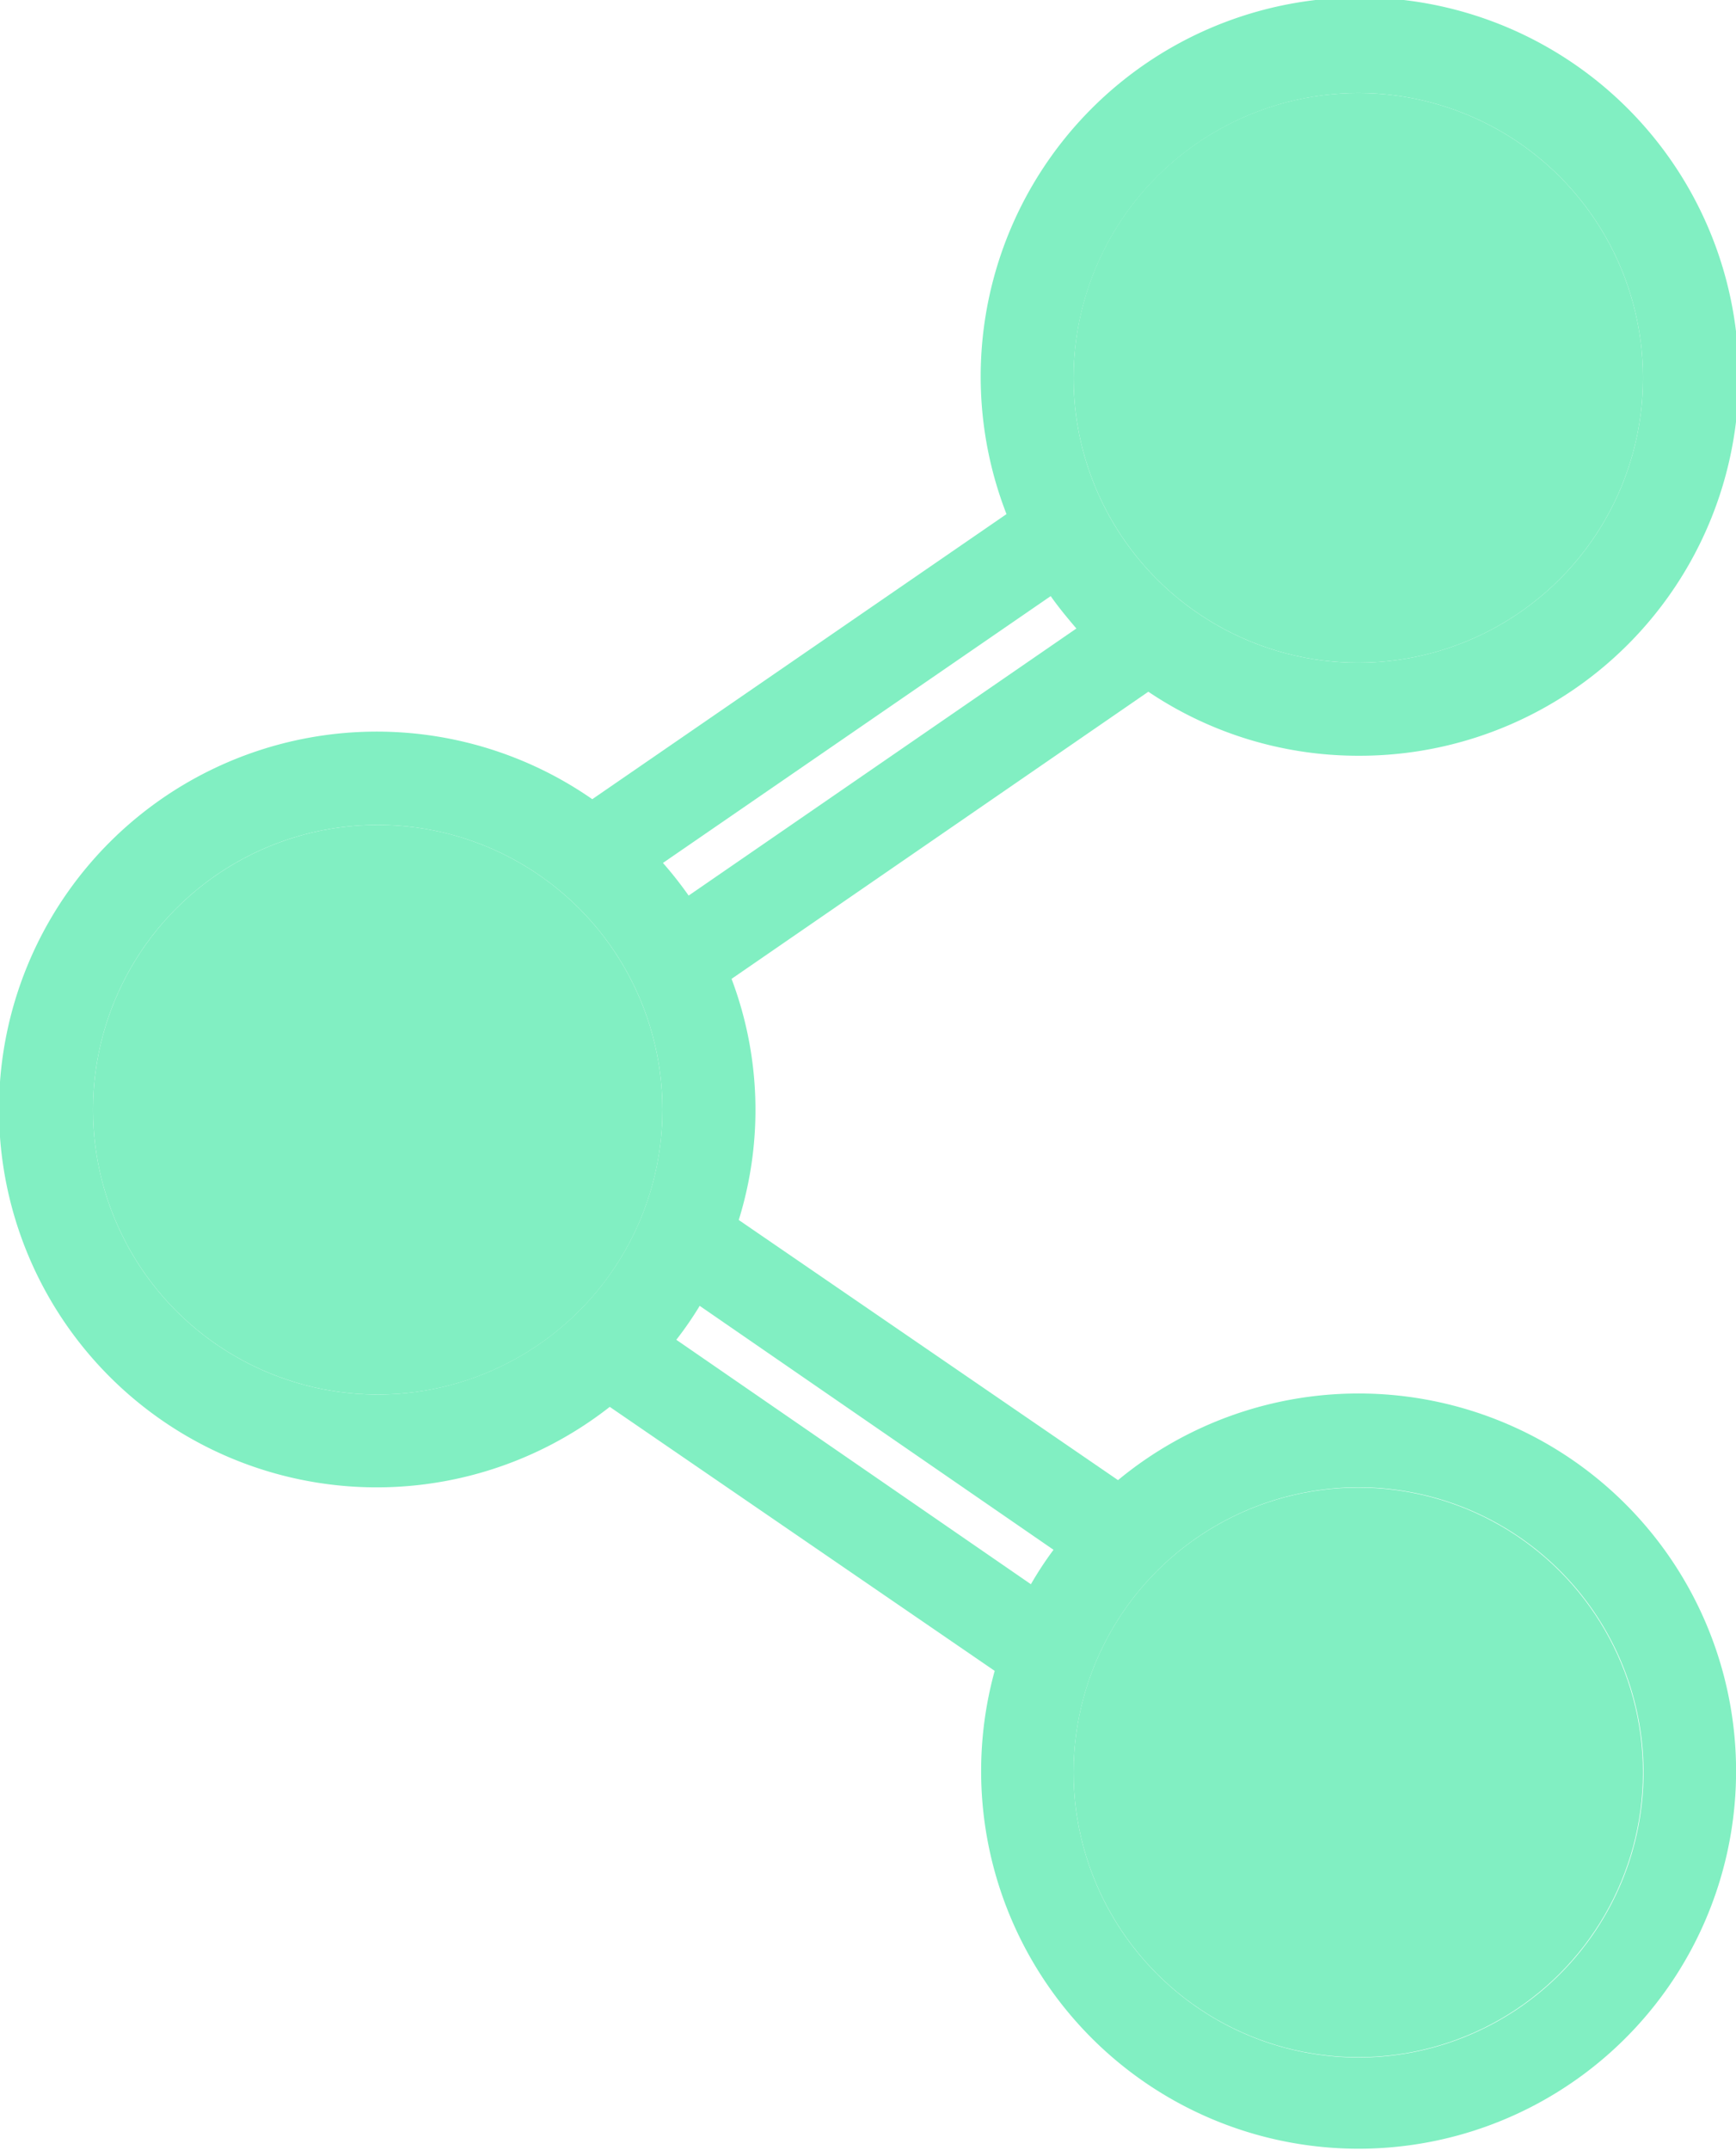 <svg xmlns="http://www.w3.org/2000/svg" viewBox="0 0 67.56 83.64"><defs><style>.cls-1{fill:#81efc2;}</style></defs><title>share_1</title><g id="Capa_2" data-name="Capa 2"><g id="Capa_1-2" data-name="Capa 1"><path class="cls-1" d="M52.86,29.4A14.75,14.75,0,1,0,39.17,20L23.05,31.09a14.7,14.7,0,1,0,.68,23.64L38.71,65a14.69,14.69,0,1,0,4.8-7.42L28.75,47.46a14.43,14.43,0,0,0-.28-9.38L44.69,26.91A14.62,14.62,0,0,0,52.86,29.4Zm0-25.78A11.08,11.08,0,1,1,41.78,14.7,11.1,11.1,0,0,1,52.86,3.62ZM14.7,54.25A11.08,11.08,0,1,1,25.78,43.17,11.09,11.09,0,0,1,14.7,54.25Zm38.16,3.61A11.09,11.09,0,1,1,41.78,69,11.1,11.1,0,0,1,52.86,57.86ZM41,60.29a13.45,13.45,0,0,0-.88,1.34L26.32,52.12a13.43,13.43,0,0,0,.91-1.32ZM26.8,34.84c-.31-.44-.64-.86-1-1.27L40.89,23.19c.31.44.65.85,1,1.26Z"/><circle class="cls-1" cx="52.86" cy="14.7" r="11.08"/><circle class="cls-1" cx="52.86" cy="68.95" r="11.08"/><circle class="cls-1" cx="14.7" cy="43.17" r="11.08"/></g></g></svg>